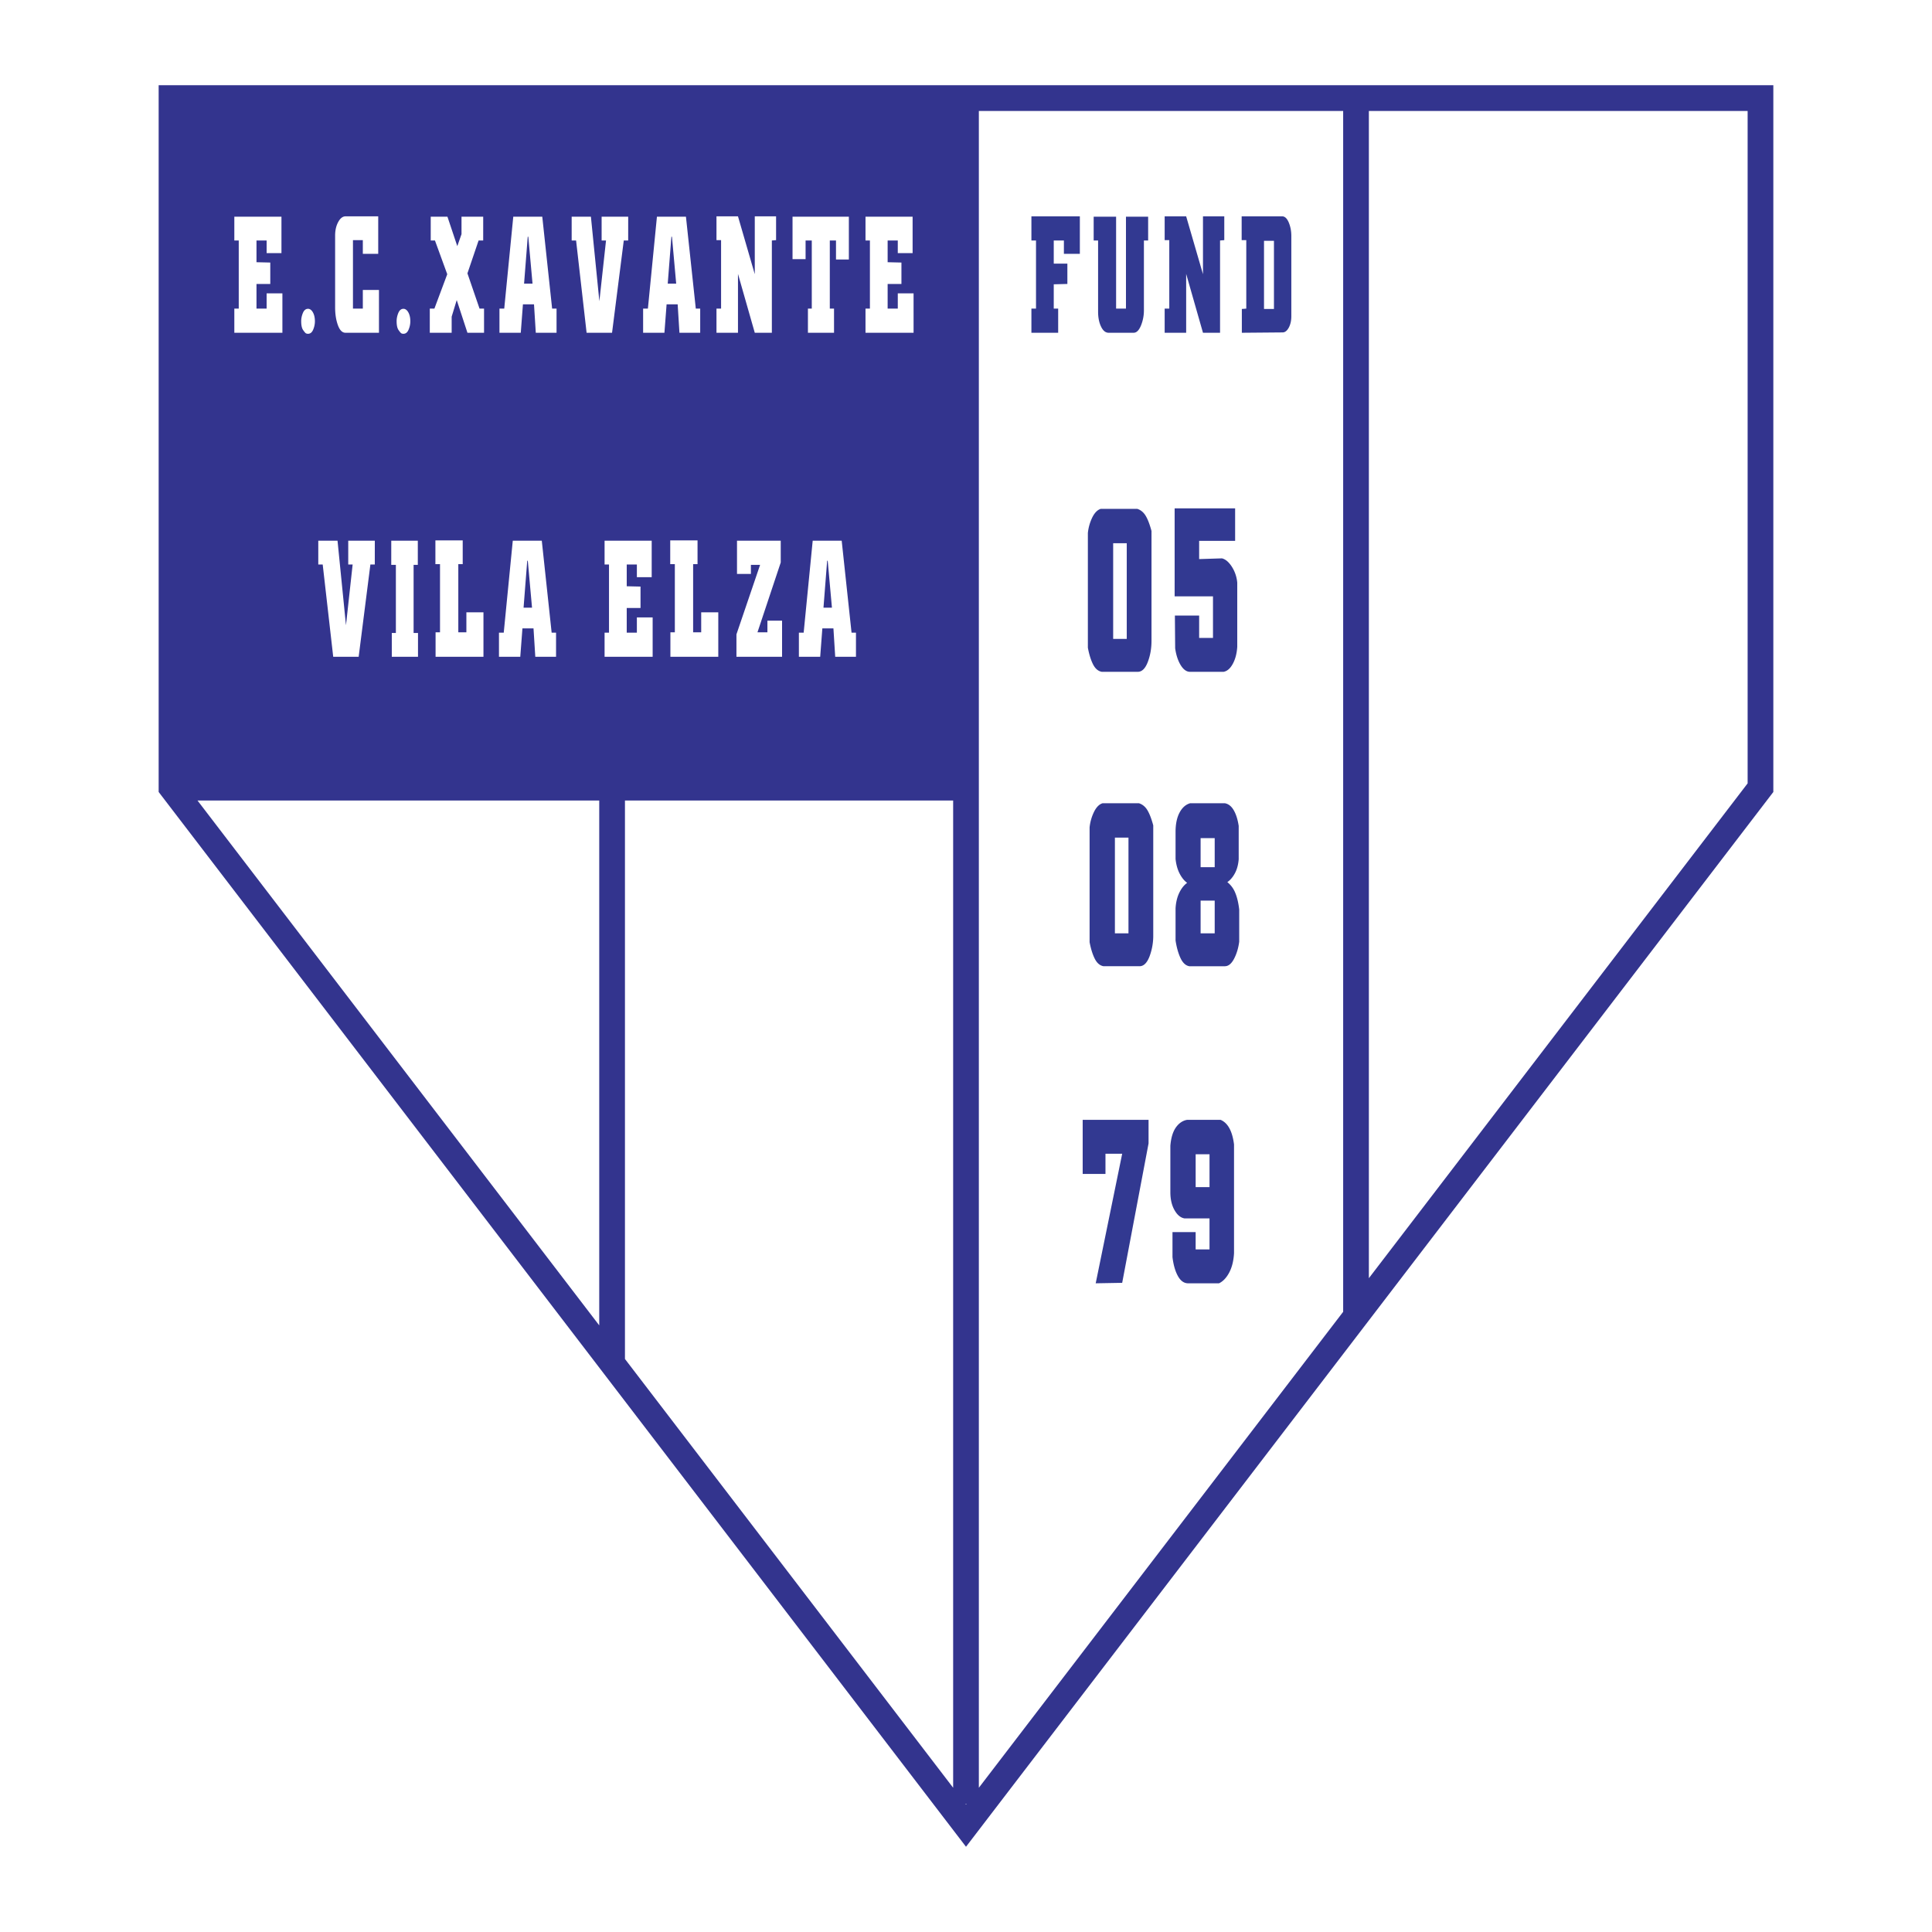 <svg xmlns="http://www.w3.org/2000/svg" width="2500" height="2500" viewBox="0 0 192.756 192.756"><path fill-rule="evenodd" clip-rule="evenodd" fill="#fff" d="M0 0h192.756v192.756H0V0z"/><path d="M17.113 8.504H176.926V79.016l-.266.347-79.265 103.561-1.017 1.328-1.017-1.328L16.095 79.363l-.266-.347V8.504h1.284zm45.239 71.365v55.717l32.744 42.779V79.869H62.352zm-2.566 52.363V79.869h-40.08l40.08 52.363zM136.572 11.07v116.456l37.789-49.369V11.07h-37.789zm-2.564 119.809V11.07H97.66v167.295l36.348-47.486zm-37.579 49.096h-.102l.051.066.051-.066z" fill="#33348e"/><path d="M23.379 21.619v2.374h.441v6.796h-.441v2.409h4.796V29.27h-1.574v1.519H25.59v-2.458h1.376v-2.137l-1.376-.032v-2.169h1.012v1.263h1.479v-3.637h-4.702zm7.777 9.446c.174.251.262.582.262.99 0 .284-.059.566-.174.836-.115.273-.287.41-.51.41a.434.434 0 0 1-.216-.048c-.057-.033-.148-.143-.276-.324-.128-.182-.192-.48-.192-.89 0-.272.058-.547.172-.82.115-.272.287-.41.511-.41.157 0 .298.086.423.256zm3.319-9.481c-.281 0-.527.189-.731.566-.206.378-.309.83-.309 1.354v7.16c0 .673.092 1.265.276 1.773.184.508.436.762.754.762h3.345V28.93h-1.611v1.859h-.984v-6.831h.984v1.367h1.536v-3.742h-3.26v.001zm6.201 9.481c.174.251.262.582.262.99 0 .284-.059.566-.174.836-.115.273-.286.41-.51.41a.434.434 0 0 1-.216-.048c-.056-.033-.148-.143-.275-.324-.128-.182-.192-.48-.192-.89 0-.272.058-.547.172-.82.115-.272.287-.41.511-.41.157 0 .297.086.422.256zm7.533-9.446h-2.164v1.743l-.421 1.195-.983-2.938h-1.667v2.374h.421l1.227 3.365-1.282 3.432h-.46v2.409h2.182v-1.605l.506-1.657 1.068 3.262h1.657V30.79h-.449l-1.208-3.518 1.114-3.278h.458l.001-2.375zm3 0l-.901 9.17h-.477v2.409h2.126l.216-2.835h1.105l.178 2.835h2.071V30.79h-.441l-.983-9.17h-2.894v-.001zm1.443 1.999h.056l.422 4.679h-.843l.365-4.679zm10.023-1.999h-2.651v2.374h.439l-.664 6.063-.844-8.437h-1.92v2.374h.441l1.049 9.206h2.539l1.17-9.206h.439l.002-2.374zm2.867 0l-.901 9.17h-.477v2.409h2.126l.216-2.835h1.105l.177 2.835h2.071V30.79h-.439l-.983-9.17h-2.895v-.001zm1.443 1.999h.057l.421 4.679h-.843l.365-4.679zm4.498-2.034v2.375h.459v6.831h-.459v2.409h2.145v-5.874l1.676 5.874h1.704v-9.206l.421-.035v-2.375h-2.125v5.774l-1.676-5.774h-2.145v.001zm13.207.035h-5.619v4.238h1.302v-1.864h.618v6.796h-.384v2.409h2.604V30.79h-.421v-6.796h.618v1.896h1.283v-4.271h-.001zm1.661 0v2.374h.44v6.796h-.44v2.409h4.796V29.27h-1.574v1.519H88.56v-2.458h1.376v-2.137l-1.376-.032v-2.169h1.012v1.263h1.479v-3.637h-4.7zM37.395 53.948h-2.651v2.374h.439l-.665 6.062-.843-8.437h-1.92v2.374h.441l1.049 9.206h2.539l1.17-9.206h.439l.002-2.373zm1.641 0l-.001 2.409h.461v6.796h-.406v2.375h2.614v-2.375h-.439v-6.796h.42v-2.409h-2.649zm4.404-.035v2.374h.46v6.799h-.442v2.442h4.777v-4.439h-1.704v1.997h-.805v-6.799h.439v-2.374H43.44zm7.72.035l-.901 9.171h-.477v2.409h2.126l.216-2.836h1.105l.178 2.836h2.071v-2.409h-.44l-.983-9.171H51.16zm1.442 1.999h.057l.421 4.679h-.843l.365-4.679zm7.717-1.999v2.374h.441v6.797h-.441v2.409h4.796v-3.929h-1.574v1.52h-1.012V60.66h1.376v-2.137l-1.376-.032v-2.169h1.012v1.263h1.479v-3.637h-4.701zm6.55-.035v2.374h.46v6.799h-.442v2.442h4.777v-4.439h-1.705v1.997h-.805v-6.799h.44v-2.374h-2.725zm6.662.035v3.312h1.387v-.903h.917l-2.36 6.934v2.237h4.552v-3.603h-1.462v1.16h-.992l2.321-6.966v-2.171h-4.363zm7.552 0l-.901 9.171h-.477v2.409h2.126l.215-2.836h1.105l.178 2.836H85.4v-2.409h-.441l-.983-9.171h-2.893zm1.441 1.999h.057l.421 4.679h-.843l.365-4.679z" fill-rule="evenodd" clip-rule="evenodd" fill="#fff"/><path d="M102.904 21.584v2.409h.459v6.797h-.459v2.41h2.67v-2.409h-.441v-2.426l1.359-.035V26.3h-1.359v-2.307h1.012v1.333h1.592v-3.742h-4.833zm11.645.036h-2.211v9.171h-.984V21.62h-2.238v2.374h.441V31.1c0 .58.098 1.077.295 1.484.195.41.447.615.752.615h2.502c.287 0 .529-.24.727-.716a3.99 3.99 0 0 0 .295-1.521v-6.969h.422V21.62h-.001zm1.65-.036v2.375h.461v6.832h-.461V33.2h2.145v-5.874l1.678 5.874h1.703v-9.206l.422-.035v-2.375h-2.125v5.773l-1.678-5.773h-2.145zm7.682 0v2.375h.461v6.832l-.443.035V33.2l4.066-.035c.236 0 .441-.158.613-.471.17-.312.258-.694.258-1.139V23.54c0-.492-.088-.941-.258-1.347-.172-.406-.391-.608-.652-.608h-4.045v-.001zm2.23 2.443h.992v6.798h-.992v-6.798zM109.824 50.768c-.322.098-.602.376-.834.831a4.64 4.64 0 0 0-.453 1.577v11.447c.129.687.305 1.246.523 1.671s.51.67.869.733h3.588c.414 0 .746-.324.994-.969.25-.647.375-1.357.375-2.123V52.977c-.176-.654-.369-1.162-.578-1.511-.211-.351-.492-.586-.842-.697h-3.642v-.001zm1.237 3.429h1.355v9.546h-1.355v-9.546zm12.168-3.478h-6.035V59.5h3.826v4.145h-1.381v-2.228h-2.42l.027 3.262c.094.67.279 1.233.549 1.678.273.445.586.671.936.671h3.34c.359-.062.668-.327.92-.789.256-.464.406-1.034.449-1.705v-6.402a3.494 3.494 0 0 0-.549-1.606c-.305-.465-.631-.739-.979-.818l-2.273.072v-1.821h3.59v-3.24zM109.998 80.142c-.322.098-.604.375-.834.831a4.597 4.597 0 0 0-.455 1.577v11.447c.129.687.307 1.247.525 1.672s.508.67.867.732h3.59c.412 0 .744-.322.994-.968a5.898 5.898 0 0 0 .375-2.123V82.35c-.176-.654-.369-1.161-.58-1.512-.209-.35-.492-.585-.842-.696h-3.64zm1.236 3.428h1.354v9.547h-1.354V83.57zm10.977 12.83c.344 0 .646-.244.904-.729.258-.487.434-1.06.521-1.714v-3.213c-.078-.671-.211-1.23-.395-1.668a2.594 2.594 0 0 0-.789-1.066c.299-.206.551-.504.756-.887.205-.382.334-.85.377-1.394v-3.33c-.098-.641-.262-1.161-.494-1.561-.232-.399-.525-.631-.875-.696h-3.484c-.438.127-.789.441-1.051.938-.262.498-.395 1.139-.395 1.924V85.7c.059.56.195 1.047.404 1.453.209.409.463.72.752.929-.314.223-.578.56-.789.998-.209.438-.334.958-.367 1.55v3.2c.104.687.271 1.276.492 1.754.225.481.52.755.881.817h3.552V96.4zm-2.426-12.78h1.406v2.901h-1.406V83.62zm0 6.235h1.406v3.262h-1.406v-3.262zM108.02 111.727v5.396h2.273v-2.014h1.668l-2.643 12.926 2.643-.047 2.631-13.91v-2.352h-6.572v.001zm11.271 11.201h-2.312v2.496c.094.781.277 1.414.543 1.891.268.479.607.721 1.021.721h3.076c.402-.189.742-.551 1.018-1.07.277-.52.439-1.168.482-1.938V114.18c-.168-1.328-.615-2.15-1.342-2.453h-3.342c-.443.078-.82.336-1.123.768-.301.432-.482 1.041-.545 1.822v4.629c0 .705.139 1.303.414 1.787.275.488.611.766 1.006.828h2.486v3.092h-1.383v-1.725h.001zm0-7.77h1.383v3.283h-1.383v-3.283z" fill-rule="evenodd" clip-rule="evenodd" fill="#323991"/></svg>